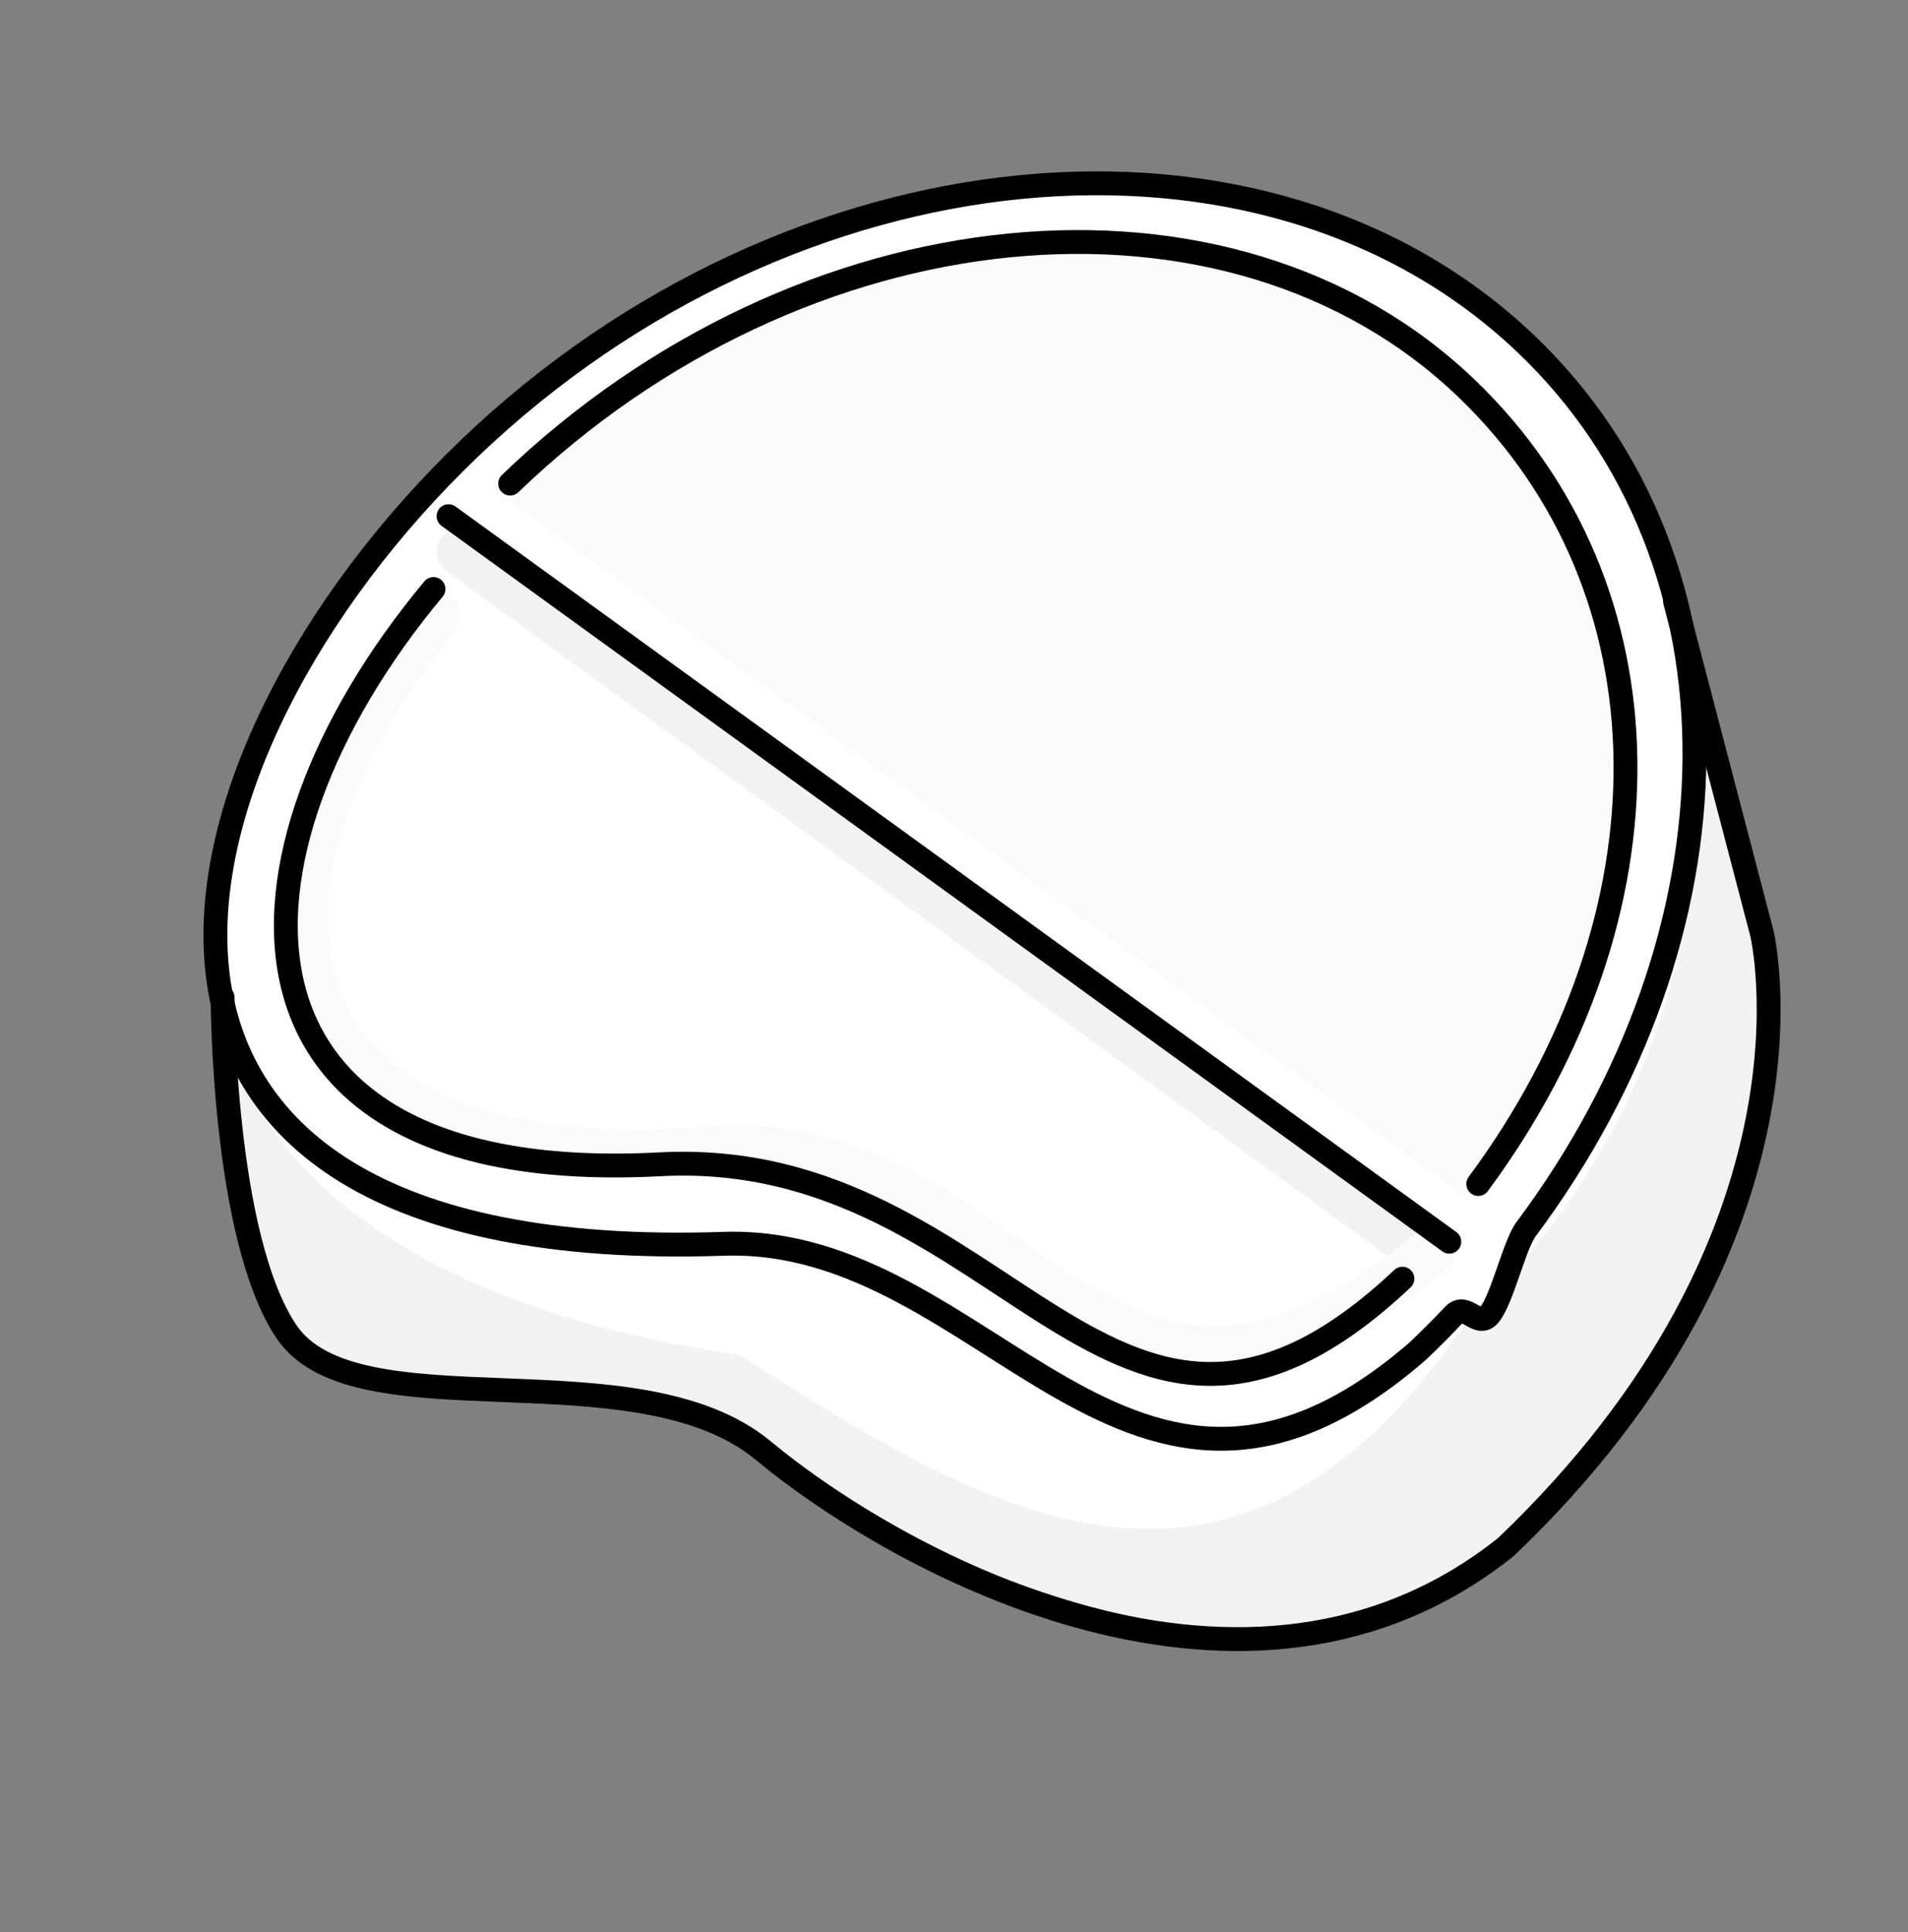 <svg width="80" height="81" viewBox="0 0 80 81" fill="none" xmlns="http://www.w3.org/2000/svg">
    <rect x="0" y="0" width="80" height="81" fill="#808080" stroke="none"/>
    <path d="M63.139 64.856C76.903 51.725 73.874 39.127 73.874 39.127L69.776 23.488L9 40.143C9 40.143 9.667 51.476 11.667 55.476C13.667 59.476 23.333 58.143 30 59.476C36.667 64.856 54.274 73.314 63.139 64.856Z" fill="#F2F2F2"/>
    <path d="M64.367 14.521C72.667 23.142 75.073 42.352 61.667 55.142C51.667 70.142 41 63.142 31 56.808C1.667 52.475 5 31.475 20.333 18.83C33.74 6.04 53.454 4.111 64.367 14.521Z" fill="white"/>
    <path d="M19.311 23.135L59.801 52.598" stroke="#F2F2F2" stroke-width="2" stroke-linecap="round" stroke-linejoin="round"/>
    <path d="M62.438 16.899C52.398 7.402 34.379 8.066 21.389 20.999L61.399 50.154C69.859 38.929 71.215 25.202 62.438 16.899Z" fill="#FAFAFA"/>
    <path d="M60 52.475C46.334 63.809 43 48.142 30.667 48.142C10.334 50.142 8.955 37.057 18.333 25.809" stroke="#FAFAFA" stroke-width="2" stroke-linecap="round"/>
    <path d="M63.985 14.42C73.573 23.567 73.226 39.163 63.985 51.53C63.496 52.185 62.977 54.493 62.439 55.128C61.961 55.691 61.469 54.583 60.953 55.128C60.468 55.641 59.965 56.145 59.446 56.64C47.333 67.142 41.459 51.767 30.334 52.142C1.333 53.119 6.256 31.605 19.73 18.75C33.204 5.896 53.018 3.957 63.985 14.42Z" stroke="black"/>
    <path d="M21.39 20.273C33.608 8.508 51.575 6.734 61.52 16.31C70.214 24.681 70.361 38.317 61.981 49.635" stroke="black" stroke-linecap="round"/>
    <path d="M58.802 53.604C46.591 65.101 42.333 48.037 27.667 48.809C8.667 49.809 8.798 35.942 18.176 24.693" stroke="black" stroke-linecap="round"/>
    <line x1="18.806" y1="21.639" x2="60.768" y2="52.054" stroke="black" stroke-linecap="round" stroke-linejoin="round"/>
    <path d="M70.233 25.213L73.874 39.127C73.874 39.127 76.903 51.724 63.139 64.855C52.333 73.475 37.833 65.642 32 60.809C26.666 56.39 14.888 60.141 12 55.809C9.333 51.809 9.333 41.809 9.333 41.809" stroke="black" stroke-linecap="round" stroke-linejoin="round"/>
</svg>
